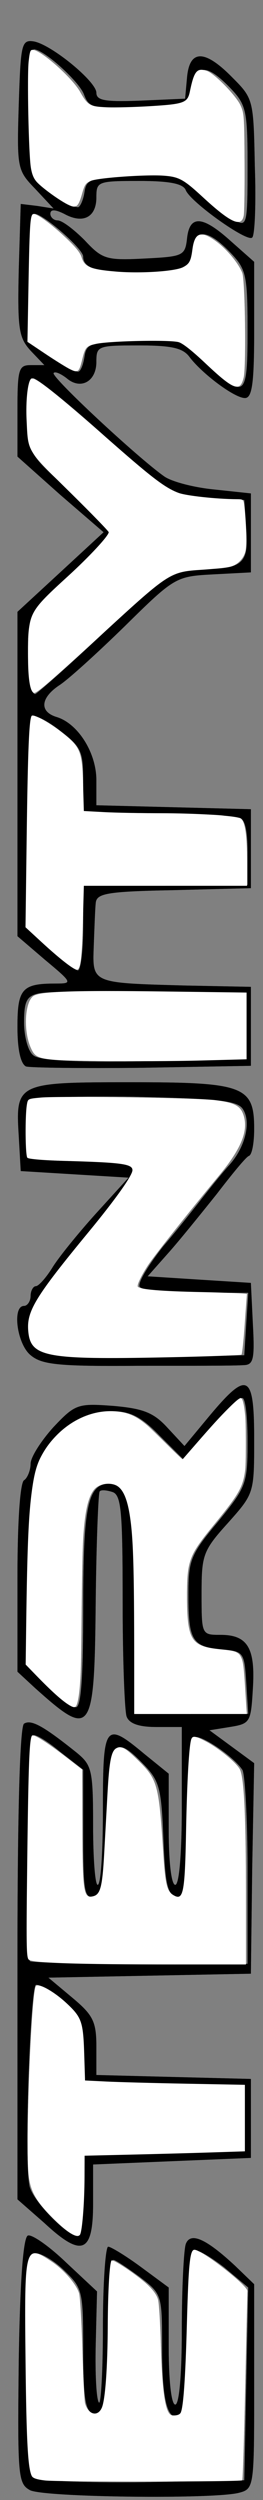 <?xml version="1.0" encoding="UTF-8" standalone="no"?>
<svg
   xmlns:dc="http://purl.org/dc/elements/1.1/"
   xmlns:cc="http://creativecommons.org/ns#"
   xmlns:rdf="http://www.w3.org/1999/02/22-rdf-syntax-ns#"
   xmlns:svg="http://www.w3.org/2000/svg"
   xmlns="http://www.w3.org/2000/svg"
   xmlns:sodipodi="http://sodipodi.sourceforge.net/DTD/sodipodi-0.dtd"
   xmlns:inkscape="http://www.inkscape.org/namespaces/inkscape"
   version="1.0"
   width="50"
   height="475"
   viewBox="0 0 40 380"
   preserveAspectRatio="xMidYMid meet"
   id="svg3041"
   inkscape:version="0.48.4 r9939"
   sodipodi:docname="EternityII_Title.svg">
  <rect x="0" y="0" width="40" height="380" fill="#808080" stroke="none"/>
  <defs
     id="defs3057" />
  <sodipodi:namedview
     pagecolor="#ffffff"
     bordercolor="#666666"
     borderopacity="1"
     objecttolerance="10"
     gridtolerance="10"
     guidetolerance="10"
     inkscape:pageopacity="0"
     inkscape:pageshadow="2"
     inkscape:window-width="1883"
     inkscape:window-height="969"
     id="namedview3055"
     showgrid="false"
     inkscape:zoom="1.1023423"
     inkscape:cx="115.54148"
     inkscape:cy="25"
     inkscape:window-x="179"
     inkscape:window-y="198"
     inkscape:window-maximized="0"
     inkscape:current-layer="svg3041" />
  <g
     transform="matrix(0,-0.1,-0.1,0,41.655,381.501)"
     id="g3045"
     style="fill:#000000;stroke:none">
    <path
       d="M 30,371 C 19,350 16,91 26,53 32,30 35,30 188,30 l 155,0 28,29 c 41,44 52,68 33,75 -9,3 -67,6 -130,6 -69,0 -114,4 -114,10 0,6 36,10 89,10 l 89,0 31,42 c 17,23 31,46 31,50 0,4 -55,8 -122,8 -67,0 -118,3 -115,6 4,4 43,6 88,5 l 81,-2 44,47 c 25,26 43,52 41,58 -2,7 -65,12 -190,14 -176,2 -187,1 -197,-17 z m 360,-9 c 0,-9 -12,-29 -27,-44 -26,-27 -31,-28 -119,-28 -70,0 -93,-3 -97,-14 -8,-21 14,-26 129,-26 57,0 104,-3 104,-6 0,-3 -12,-21 -26,-40 -26,-34 -27,-34 -108,-34 -83,0 -114,-9 -102,-29 5,-7 50,-11 126,-11 65,0 121,-4 124,-8 3,-5 -9,-25 -25,-46 L 338,39 192,42 45,45 42,199 c -1,86 2,158 7,165 6,7 65,11 175,12 143,1 166,-1 166,-14 z"
       id="path3047"
       inkscape:connector-curvature="0" />
    <path
       d="m 436,349 c -53,-57 -46,-74 29,-74 l 60,0 5,-120 5,-120 60,0 60,0 3,118 3,117 43,0 c 38,0 48,5 74,36 l 31,37 3,-154 3,-154 160,-2 160,-3 25,34 25,34 5,-31 c 5,-31 7,-32 58,-35 62,-4 82,8 82,49 0,29 0,29 63,29 58,0 65,-2 107,-40 45,-40 45,-40 128,-40 99,0 104,10 36,67 l -47,39 28,26 c 23,21 29,37 33,82 4,54 3,58 -32,91 -21,19 -46,35 -56,35 -10,0 -22,5 -25,10 -4,6 -64,10 -149,10 l -142,0 -25,-27 c -77,-86 -72,-90 133,-92 89,-1 164,-4 166,-6 3,-2 2,-11 -1,-20 -5,-13 -31,-15 -166,-15 -88,0 -166,-3 -175,-6 -11,-4 -16,-19 -16,-45 l 0,-39 -120,0 c -73,0 -120,4 -120,10 0,6 35,10 84,10 l 85,0 30,37 c 50,60 46,63 -84,63 -63,0 -115,3 -115,8 0,4 41,7 91,7 84,0 91,2 110,25 40,50 51,69 44,80 -4,6 -126,10 -364,10 l -359,0 -36,-41 z m 362,13 c 1,-5 -9,-24 -23,-41 -23,-27 -33,-31 -76,-31 l -48,0 -3,-122 -3,-123 -50,0 -50,0 -3,123 -3,122 -58,0 c -32,0 -60,3 -64,6 -9,10 53,73 77,76 44,8 301,-2 304,-10 z m 379,4 c 3,-2 -8,-21 -24,-40 l -28,-36 -98,0 c -88,0 -98,-2 -95,-17 3,-16 18,-18 116,-21 123,-3 132,-9 84,-55 -24,-23 -36,-26 -112,-29 -71,-3 -85,-6 -88,-21 -3,-15 8,-17 117,-17 66,0 122,-4 125,-9 6,-8 -28,-59 -49,-73 -5,-4 -74,-8 -152,-8 l -143,0 0,163 c 0,90 2,166 4,168 6,6 337,1 343,-5 z m 415,-10 c 46,-20 78,-64 78,-110 0,-27 -8,-44 -37,-72 l -37,-37 47,-41 c 26,-23 47,-44 47,-48 0,-5 -30,-8 -66,-8 -65,0 -69,2 -122,45 -50,42 -59,45 -111,45 -69,0 -79,-6 -83,-50 -3,-34 -4,-35 -50,-38 l -48,-3 0,85 0,86 149,0 c 161,0 201,8 201,39 0,34 -32,41 -189,41 -103,0 -151,3 -151,11 0,6 15,25 33,43 l 32,31 136,-2 c 93,-2 146,-7 171,-17 z"
       id="path3049"
       inkscape:connector-curvature="0" />
    <path
       d="m 1756,371 c -15,-17 -18,-40 -17,-163 0,-79 0,-151 1,-161 0,-16 8,-18 63,-15 l 62,3 5,79 5,78 35,-31 c 19,-17 60,-50 90,-74 30,-23 57,-45 58,-49 2,-5 21,-8 41,-8 65,0 71,15 71,187 0,174 -1,176 -82,171 l -53,-3 -5,-82 -5,-82 -55,50 c -30,27 -67,57 -82,66 -16,10 -28,21 -28,25 0,4 -7,8 -15,8 -8,0 -15,5 -15,10 0,18 -56,11 -74,-9 z m 387,0 c 4,-1 6,-71 5,-157 -3,-131 -6,-159 -19,-167 -20,-13 -58,-3 -84,20 -11,10 -32,27 -46,38 -14,11 -50,39 -78,63 -29,23 -57,40 -62,36 -5,-3 -9,-41 -9,-85 l 0,-80 -47,3 -48,3 -3,149 c -3,161 1,176 48,176 29,0 42,-9 154,-102 38,-32 75,-58 83,-58 10,0 13,19 13,78 0,43 2,81 5,84 4,4 55,3 88,-1 z"
       id="path3051"
       inkscape:connector-curvature="0" />
    <path
       d="m 2194,377 c -2,-7 -3,-87 -2,-177 l 3,-165 60,0 60,0 2,100 c 4,143 3,141 60,139 26,-1 56,-2 65,-3 15,-1 18,-16 20,-118 l 3,-118 60,0 60,0 3,118 3,117 38,0 c 42,0 86,28 96,60 8,27 29,25 48,-3 8,-13 49,-58 90,-100 75,-76 76,-78 79,-135 l 3,-57 60,0 60,0 6,56 c 3,31 12,65 20,76 29,41 152,173 157,168 3,-2 -1,-11 -8,-20 -18,-21 -5,-45 25,-45 24,0 25,-2 25,-64 0,-51 -4,-68 -18,-78 -25,-19 -62,-68 -62,-84 0,-11 23,-14 103,-14 l 104,0 31,35 c 39,43 41,63 5,67 -27,3 -28,6 -31,65 -3,58 -1,64 28,91 16,16 30,34 30,41 0,6 5,11 10,11 7,0 7,-7 0,-21 -16,-29 -5,-49 25,-49 24,0 25,-2 25,-65 0,-46 -4,-67 -14,-71 -18,-7 -80,-94 -72,-101 3,-4 52,-6 108,-4 101,2 103,2 135,34 43,42 43,65 1,69 l -33,3 -3,68 c -2,53 0,67 12,67 17,0 73,68 78,95 3,19 -4,20 -96,23 -97,3 -100,2 -128,-25 l -30,-28 4,25 3,25 -100,3 c -90,2 -103,0 -123,-18 l -22,-21 0,21 c 0,18 -6,20 -69,20 l -70,0 -58,-65 -57,-66 -61,66 -60,65 -247,0 -246,0 -36,-42 c -35,-42 -36,-42 -36,-16 0,51 -8,58 -66,58 -35,0 -56,-5 -60,-13 z m 111,-19 c 3,-13 4,-88 3,-168 l -3,-145 -50,0 -50,0 -3,154 c -2,104 1,158 9,167 6,8 29,14 50,14 32,0 40,-4 44,-22 z m 421,10 c 3,-4 -6,-23 -21,-42 -25,-33 -32,-36 -76,-36 l -49,0 -1,-102 c -1,-57 -2,-107 -4,-113 -1,-5 -3,-16 -3,-22 -1,-9 -19,-13 -52,-13 l -50,0 0,125 0,125 -65,0 c -36,0 -65,4 -65,8 0,4 15,24 33,43 l 32,34 157,0 c 87,-1 160,-4 164,-7 z m 214,-57 c 30,-34 59,-61 65,-61 5,0 34,28 65,62 56,62 57,62 113,63 35,1 57,-3 57,-9 0,-6 -40,-56 -90,-111 -87,-98 -89,-101 -92,-155 l -3,-55 -44,-3 c -52,-4 -61,5 -61,68 0,43 -5,50 -95,147 -52,55 -95,104 -95,106 0,8 39,12 85,11 35,-2 46,-9 95,-63 z m 550,53 c 0,-13 -53,-74 -65,-74 -18,0 -25,-23 -25,-85 0,-69 7,-85 36,-85 32,0 30,-20 -4,-53 -26,-25 -34,-27 -120,-27 -104,0 -106,4 -42,67 30,29 31,33 28,104 -3,68 -5,74 -25,77 -13,2 -23,6 -23,10 0,3 10,21 23,39 l 22,33 98,0 c 53,0 97,-3 97,-6 z m 250,1 c 0,-15 -48,-68 -68,-76 -21,-8 -23,-13 -20,-86 3,-77 3,-78 31,-81 35,-4 34,-21 -1,-55 -26,-25 -34,-27 -120,-27 -88,0 -92,1 -82,19 5,11 24,33 40,50 30,29 31,34 28,103 -3,67 -5,73 -25,76 -13,2 -23,7 -23,10 0,10 31,55 44,64 12,9 196,11 196,3 z"
       id="path3053"
       inkscape:connector-curvature="0" />
  </g>
  <path
     style="fill:#ffffff"
     d="m 37.289,362.811 c -0.168,7.727 -0.371,14.116 -0.452,14.197 -0.236,0.236 -28.113,0.256 -30.021,0.021 -1.244,-0.153 -1.802,-0.341 -1.976,-0.666 -0.594,-1.11 -0.824,-5.29 -0.954,-17.338 -0.192,-17.757 -0.129,-17.999 3.995,-15.245 1.828,1.221 3.735,3.432 4.142,4.802 0.155,0.522 0.381,4.355 0.503,8.518 0.121,4.163 0.303,7.858 0.404,8.211 0.499,1.743 1.955,2.102 2.569,0.633 0.513,-1.228 0.861,-6.09 0.89,-12.436 0.024,-5.291 0.277,-9.612 0.581,-9.916 0.246,-0.246 4.06,2.339 5.526,3.745 0.853,0.818 1.37,1.566 1.54,2.226 0.141,0.547 0.328,3.535 0.417,6.639 0.22,7.726 0.716,10.836 1.745,10.935 0.595,0.058 1.084,-0.082 1.257,-0.36 0.426,-0.687 0.741,-5.106 0.972,-13.654 0.245,-9.053 0.461,-11.161 1.144,-11.161 1.133,0 8.105,5.441 8.055,6.286 -0.017,0.282 -0.167,6.836 -0.335,14.563 z"
     id="path3089"
     inkscape:connector-curvature="0" />
  <path
     style="fill:#ffffff"
     d="m 32.176,327.169 c -2.787,0.09 -8.272,0.24 -12.188,0.332 l -7.12,0.168 -0.011,3.233 c -0.014,4.094 -0.371,8.464 -0.719,8.813 -0.472,0.472 -1.798,-0.313 -3.751,-2.223 -2.85,-2.786 -3.729,-4.283 -4.034,-6.871 -0.499,-4.244 0.391,-27.581 1.095,-28.721 0.339,-0.549 2.745,0.783 4.675,2.589 2.304,2.155 2.531,2.81 2.686,7.737 l 0.126,4.007 3.239,0.16 c 1.781,0.088 7.251,0.236 12.155,0.329 l 8.916,0.17 0,5.056 0,5.056 -5.068,0.164 z"
     id="path3091"
     inkscape:connector-curvature="0" />
  <path
     style="fill:#ffffff"
     d="m 26.688,298.598 c -15.046,-8e-4 -21.806,-0.225 -22.321,-0.74 -0.359,-0.359 -0.382,-1.986 -0.219,-15.418 0.175,-14.382 0.326,-18.225 0.732,-18.632 0.249,-0.249 2.275,1.035 5.204,3.296 l 2.407,1.858 0.026,8.211 c 0.033,10.474 0.177,11.429 1.661,11.056 1.092,-0.274 1.391,-1.438 1.67,-6.501 0.138,-2.506 0.365,-6.634 0.504,-9.174 0.266,-4.869 0.572,-6.414 1.35,-6.83 0.75,-0.402 1.37,-0.054 3.301,1.85 2.956,2.915 3.156,3.652 3.824,14.09 0.294,4.59 0.555,5.747 1.424,6.317 1.635,1.071 1.867,-0.034 2.05,-9.767 0.141,-7.488 0.457,-12.983 0.796,-13.866 0.212,-0.553 0.623,-0.487 2.226,0.356 2.002,1.053 4.7,3.283 5.17,4.274 0.624,1.314 0.9,7.096 0.905,18.908 l 0.004,10.712 -10.712,-6.3e-4 z"
     id="path3093"
     inkscape:connector-curvature="0" />
  <path
     style="fill:#ffffff"
     d="m 37.213,201.29 c -0.168,2.435 -0.389,4.51 -0.49,4.611 -0.101,0.101 -5.23,0.287 -11.396,0.413 -18.499,0.378 -20.703,-0.045 -21.034,-4.032 -0.248,-2.996 1.095,-5.192 9.204,-15.041 4.083,-4.96 6.648,-8.576 6.648,-9.373 0,-0.908 -1.525,-1.142 -8.927,-1.371 -4.714,-0.145 -6.839,-0.302 -7.056,-0.521 -0.321,-0.324 -0.366,-6.481 -0.059,-8.151 0.148,-0.807 0.163,-0.814 2.088,-0.994 2.751,-0.258 23.91,0.052 26.524,0.389 2.944,0.379 3.852,0.858 4.316,2.278 0.777,2.379 -0.332,5.105 -3.761,9.244 -4.708,5.683 -9.881,12.215 -10.803,13.641 -1.031,1.595 -1.695,3.011 -1.502,3.204 0.418,0.419 3.531,0.68 9.635,0.809 3.846,0.082 6.975,0.22 6.955,0.307 -0.02,0.087 -0.175,2.151 -0.343,4.586 l 0,0 z"
     id="path3095"
     inkscape:connector-curvature="0" />
  <path
     style="fill:#ffffff"
     d="m 30.511,161.199 c -3.846,0.103 -10.687,0.137 -15.203,0.077 -9.495,-0.128 -9.819,-0.19 -10.639,-2.057 -1.133,-2.576 -0.887,-6.966 0.438,-7.834 1.054,-0.69 6.04,-0.863 19.759,-0.682 l 12.637,0.166 0,5.072 0,5.072 -6.992,0.187 z"
     id="path3097"
     inkscape:connector-curvature="0" />
  <path
     style="fill:#ffffff"
     d="m 25.163,134.642 -12.41,0 -0.148,5.452 c -0.149,5.486 -0.341,7.132 -0.851,7.302 -0.388,0.129 -2.588,-1.572 -5.445,-4.209 l -2.43,-2.243 0.181,-13.864 c 0.171,-13.101 0.372,-17.884 0.769,-18.281 0.298,-0.298 2.776,1.079 4.705,2.617 2.699,2.15 2.956,2.799 3.101,7.838 l 0.116,4.022 3.087,0.166 c 1.698,0.091 5.476,0.166 8.397,0.166 5.649,0 11.572,0.373 12.326,0.777 0.696,0.372 1.013,2.425 1.013,6.548 l 0,3.708 -12.41,0 z"
     id="path3099"
     inkscape:connector-curvature="0" />
  <path
     style="fill:#ffffff"
     d="m 37.33,83.791 c -0.281,1.131 -1.183,2.051 -2.305,2.348 -0.503,0.133 -2.425,0.341 -4.271,0.462 -4.885,0.319 -4.969,0.373 -15.055,9.631 -8.077,7.415 -10.163,9.213 -10.542,9.089 -0.646,-0.212 -0.958,-2.589 -0.882,-6.729 0.1,-5.465 0.203,-5.652 6.09,-11.035 3.261,-2.982 6.168,-6.12 6.169,-6.661 4e-4,-0.145 -2.636,-2.862 -5.859,-6.038 -6.69,-6.59 -6.393,-6.099 -6.629,-10.978 -0.143,-2.943 0.16,-5.79 0.669,-6.3 0.46,-0.46 3.309,1.787 12.588,9.929 5.937,5.209 7.854,6.652 9.836,7.405 1.16,0.441 5.745,0.941 8.815,0.963 1.071,0.007 1.075,0.012 1.211,1.098 0.278,2.23 0.369,5.993 0.165,6.816 z"
     id="path3101"
     inkscape:connector-curvature="0" />
  <path
     style="fill:#ffffff"
     d="m 37.063,57.345 c -0.54,2.31 -1.488,1.967 -5.796,-2.098 -2.036,-1.922 -3.41,-3.014 -4.061,-3.228 -1.206,-0.398 -10.55,-0.207 -12.63,0.258 -1.471,0.329 -1.626,0.509 -2.096,2.436 -0.461,1.886 -0.638,2.014 -1.903,1.369 -0.586,-0.299 -2.266,-1.349 -3.734,-2.334 l -2.669,-1.79 0.166,-9.013 c 0.171,-9.26 0.26,-10.424 0.795,-10.424 0.58,0 2.756,1.617 4.872,3.62 1.532,1.451 2.19,2.271 2.411,3.008 0.426,1.422 1.38,1.808 5.268,2.133 3.711,0.31 8.922,-0.033 10.149,-0.667 0.969,-0.501 1.197,-0.933 1.43,-2.705 0.342,-2.6 1.301,-2.918 3.63,-1.201 1.631,1.203 3.413,3.363 3.953,4.793 0.423,1.12 0.599,14.191 0.213,15.843 l 0,0 z"
     id="path3103"
     inkscape:connector-curvature="0" />
  <path
     style="fill:#ffffff"
     d="m 37.063,32.779 c -0.349,1.842 -1.975,1.102 -6.254,-2.849 -2.908,-2.685 -3.598,-3.06 -5.941,-3.228 -2.677,-0.193 -9.917,0.32 -11.019,0.781 -0.809,0.338 -0.973,0.566 -1.346,1.879 -0.601,2.114 -0.883,2.353 -2.097,1.775 -1.259,-0.598 -3.853,-2.463 -4.758,-3.419 -0.507,-0.535 -0.782,-1.183 -0.955,-2.246 -0.338,-2.079 -0.582,-13.987 -0.331,-16.169 0.184,-1.596 0.264,-1.787 0.718,-1.713 1.39,0.227 5.925,4.293 7.092,6.359 1.166,2.065 1.459,2.237 4.014,2.357 1.229,0.058 4.253,-0.02 6.721,-0.173 5.108,-0.317 5.619,-0.509 5.975,-2.237 0.644,-3.124 1.075,-3.639 2.606,-3.106 1.142,0.398 4.411,3.75 5.079,5.209 0.55,1.201 0.578,1.588 0.622,8.57 0.025,4.022 -0.031,7.717 -0.124,8.211 l 0,0 z"
     id="path3105"
     inkscape:connector-curvature="0" />
  <path
     style="fill:#ffffff"
     d="m 28.98,260.529 -8.567,0 -0.002,-7.874 c -0.004,-14.69 -0.145,-19.172 -0.711,-22.563 -0.431,-2.584 -1.137,-3.99 -2.201,-4.386 -1.093,-0.407 -2.545,-0.081 -3.185,0.715 -0.913,1.135 -1.4,3.276 -1.661,7.295 -0.106,1.634 -0.193,5.926 -0.26,12.925 -0.061,6.276 -0.098,7.691 -0.255,9.622 -0.14,1.725 -0.38,2.907 -0.638,3.14 -0.175,0.158 -0.437,0.098 -0.969,-0.224 -1.072,-0.648 -2.662,-2.076 -5.028,-4.516 l -1.599,-1.65 0.078,-5.912 c 0.168,-12.687 0.381,-17.324 0.979,-21.275 0.294,-1.942 0.649,-3.197 1.217,-4.304 0.642,-1.25 1.366,-2.257 2.364,-3.289 2.527,-2.611 5.876,-3.98 9.059,-3.703 1.932,0.168 3.158,0.721 4.895,2.21 0.247,0.212 1.524,1.454 2.837,2.76 1.446,1.438 2.41,2.351 2.444,2.313 0.03,-0.034 0.946,-1.087 2.035,-2.339 2.477,-2.848 3.621,-4.102 4.974,-5.452 1.161,-1.158 1.73,-1.608 1.898,-1.503 0.242,0.152 0.452,1.08 0.611,2.689 0.116,1.172 0.114,7.254 -0.002,8.179 -0.333,2.651 -0.933,3.709 -4.738,8.36 -2.384,2.914 -3.123,4.037 -3.597,5.463 -0.393,1.184 -0.527,2.535 -0.528,5.324 -0.001,5.323 0.474,6.891 2.308,7.619 0.681,0.27 1.34,0.392 3.207,0.591 1.182,0.126 1.742,0.245 2.076,0.441 0.336,0.197 0.442,0.316 0.637,0.714 0.336,0.686 0.423,1.409 0.684,5.677 0.07,1.147 0.145,2.28 0.165,2.518 l 0.038,0.433 -8.567,0 z"
     id="path3126"
     inkscape:connector-curvature="0" />
  <g
     style="fill:#000000;stroke:none"
     id="g3250"
     transform="matrix(0,-0.1,-0.1,0,41.655,381.501)">
    <path
       inkscape:connector-curvature="0"
       id="path3252"
       d="M 30,371 C 19,350 16,91 26,53 32,30 35,30 188,30 l 155,0 28,29 c 41,44 52,68 33,75 -9,3 -67,6 -130,6 -69,0 -114,4 -114,10 0,6 36,10 89,10 l 89,0 31,42 c 17,23 31,46 31,50 0,4 -55,8 -122,8 -67,0 -118,3 -115,6 4,4 43,6 88,5 l 81,-2 44,47 c 25,26 43,52 41,58 -2,7 -65,12 -190,14 -176,2 -187,1 -197,-17 z m 360,-9 c 0,-9 -12,-29 -27,-44 -26,-27 -31,-28 -119,-28 -70,0 -93,-3 -97,-14 -8,-21 14,-26 129,-26 57,0 104,-3 104,-6 0,-3 -12,-21 -26,-40 -26,-34 -27,-34 -108,-34 -83,0 -114,-9 -102,-29 5,-7 50,-11 126,-11 65,0 121,-4 124,-8 3,-5 -9,-25 -25,-46 L 338,39 192,42 45,45 42,199 c -1,86 2,158 7,165 6,7 65,11 175,12 143,1 166,-1 166,-14 z" />
    <path
       inkscape:connector-curvature="0"
       id="path3254"
       d="m 436,349 c -53,-57 -46,-74 29,-74 l 60,0 5,-120 5,-120 60,0 60,0 3,118 3,117 43,0 c 38,0 48,5 74,36 l 31,37 3,-154 3,-154 160,-2 160,-3 25,34 25,34 5,-31 c 5,-31 7,-32 58,-35 62,-4 82,8 82,49 0,29 0,29 63,29 58,0 65,-2 107,-40 45,-40 45,-40 128,-40 99,0 104,10 36,67 l -47,39 28,26 c 23,21 29,37 33,82 4,54 3,58 -32,91 -21,19 -46,35 -56,35 -10,0 -22,5 -25,10 -4,6 -64,10 -149,10 l -142,0 -25,-27 c -77,-86 -72,-90 133,-92 89,-1 164,-4 166,-6 3,-2 2,-11 -1,-20 -5,-13 -31,-15 -166,-15 -88,0 -166,-3 -175,-6 -11,-4 -16,-19 -16,-45 l 0,-39 -120,0 c -73,0 -120,4 -120,10 0,6 35,10 84,10 l 85,0 30,37 c 50,60 46,63 -84,63 -63,0 -115,3 -115,8 0,4 41,7 91,7 84,0 91,2 110,25 40,50 51,69 44,80 -4,6 -126,10 -364,10 l -359,0 -36,-41 z m 362,13 c 1,-5 -9,-24 -23,-41 -23,-27 -33,-31 -76,-31 l -48,0 -3,-122 -3,-123 -50,0 -50,0 -3,123 -3,122 -58,0 c -32,0 -60,3 -64,6 -9,10 53,73 77,76 44,8 301,-2 304,-10 z m 379,4 c 3,-2 -8,-21 -24,-40 l -28,-36 -98,0 c -88,0 -98,-2 -95,-17 3,-16 18,-18 116,-21 123,-3 132,-9 84,-55 -24,-23 -36,-26 -112,-29 -71,-3 -85,-6 -88,-21 -3,-15 8,-17 117,-17 66,0 122,-4 125,-9 6,-8 -28,-59 -49,-73 -5,-4 -74,-8 -152,-8 l -143,0 0,163 c 0,90 2,166 4,168 6,6 337,1 343,-5 z m 415,-10 c 46,-20 78,-64 78,-110 0,-27 -8,-44 -37,-72 l -37,-37 47,-41 c 26,-23 47,-44 47,-48 0,-5 -30,-8 -66,-8 -65,0 -69,2 -122,45 -50,42 -59,45 -111,45 -69,0 -79,-6 -83,-50 -3,-34 -4,-35 -50,-38 l -48,-3 0,85 0,86 149,0 c 161,0 201,8 201,39 0,34 -32,41 -189,41 -103,0 -151,3 -151,11 0,6 15,25 33,43 l 32,31 136,-2 c 93,-2 146,-7 171,-17 z" />
    <path
       inkscape:connector-curvature="0"
       id="path3256"
       d="m 1756,371 c -15,-17 -18,-40 -17,-163 0,-79 0,-151 1,-161 0,-16 8,-18 63,-15 l 62,3 5,79 5,78 35,-31 c 19,-17 60,-50 90,-74 30,-23 57,-45 58,-49 2,-5 21,-8 41,-8 65,0 71,15 71,187 0,174 -1,176 -82,171 l -53,-3 -5,-82 -5,-82 -55,50 c -30,27 -67,57 -82,66 -16,10 -28,21 -28,25 0,4 -7,8 -15,8 -8,0 -15,5 -15,10 0,18 -56,11 -74,-9 z m 387,0 c 4,-1 6,-71 5,-157 -3,-131 -6,-159 -19,-167 -20,-13 -58,-3 -84,20 -11,10 -32,27 -46,38 -14,11 -50,39 -78,63 -29,23 -57,40 -62,36 -5,-3 -9,-41 -9,-85 l 0,-80 -47,3 -48,3 -3,149 c -3,161 1,176 48,176 29,0 42,-9 154,-102 38,-32 75,-58 83,-58 10,0 13,19 13,78 0,43 2,81 5,84 4,4 55,3 88,-1 z" />
    <path
       inkscape:connector-curvature="0"
       id="path3258"
       d="m 2194,377 c -2,-7 -3,-87 -2,-177 l 3,-165 60,0 60,0 2,100 c 4,143 3,141 60,139 26,-1 56,-2 65,-3 15,-1 18,-16 20,-118 l 3,-118 60,0 60,0 3,118 3,117 38,0 c 42,0 86,28 96,60 8,27 29,25 48,-3 8,-13 49,-58 90,-100 75,-76 76,-78 79,-135 l 3,-57 60,0 60,0 6,56 c 3,31 12,65 20,76 29,41 152,173 157,168 3,-2 -1,-11 -8,-20 -18,-21 -5,-45 25,-45 24,0 25,-2 25,-64 0,-51 -4,-68 -18,-78 -25,-19 -62,-68 -62,-84 0,-11 23,-14 103,-14 l 104,0 31,35 c 39,43 41,63 5,67 -27,3 -28,6 -31,65 -3,58 -1,64 28,91 16,16 30,34 30,41 0,6 5,11 10,11 7,0 7,-7 0,-21 -16,-29 -5,-49 25,-49 24,0 25,-2 25,-65 0,-46 -4,-67 -14,-71 -18,-7 -80,-94 -72,-101 3,-4 52,-6 108,-4 101,2 103,2 135,34 43,42 43,65 1,69 l -33,3 -3,68 c -2,53 0,67 12,67 17,0 73,68 78,95 3,19 -4,20 -96,23 -97,3 -100,2 -128,-25 l -30,-28 4,25 3,25 -100,3 c -90,2 -103,0 -123,-18 l -22,-21 0,21 c 0,18 -6,20 -69,20 l -70,0 -58,-65 -57,-66 -61,66 -60,65 -247,0 -246,0 -36,-42 c -35,-42 -36,-42 -36,-16 0,51 -8,58 -66,58 -35,0 -56,-5 -60,-13 z m 111,-19 c 3,-13 4,-88 3,-168 l -3,-145 -50,0 -50,0 -3,154 c -2,104 1,158 9,167 6,8 29,14 50,14 32,0 40,-4 44,-22 z m 421,10 c 3,-4 -6,-23 -21,-42 -25,-33 -32,-36 -76,-36 l -49,0 -1,-102 c -1,-57 -2,-107 -4,-113 -1,-5 -3,-16 -3,-22 -1,-9 -19,-13 -52,-13 l -50,0 0,125 0,125 -65,0 c -36,0 -65,4 -65,8 0,4 15,24 33,43 l 32,34 157,0 c 87,-1 160,-4 164,-7 z m 214,-57 c 30,-34 59,-61 65,-61 5,0 34,28 65,62 56,62 57,62 113,63 35,1 57,-3 57,-9 0,-6 -40,-56 -90,-111 -87,-98 -89,-101 -92,-155 l -3,-55 -44,-3 c -52,-4 -61,5 -61,68 0,43 -5,50 -95,147 -52,55 -95,104 -95,106 0,8 39,12 85,11 35,-2 46,-9 95,-63 z m 550,53 c 0,-13 -53,-74 -65,-74 -18,0 -25,-23 -25,-85 0,-69 7,-85 36,-85 32,0 30,-20 -4,-53 -26,-25 -34,-27 -120,-27 -104,0 -106,4 -42,67 30,29 31,33 28,104 -3,68 -5,74 -25,77 -13,2 -23,6 -23,10 0,3 10,21 23,39 l 22,33 98,0 c 53,0 97,-3 97,-6 z m 250,1 c 0,-15 -48,-68 -68,-76 -21,-8 -23,-13 -20,-86 3,-77 3,-78 31,-81 35,-4 34,-21 -1,-55 -26,-25 -34,-27 -120,-27 -88,0 -92,1 -82,19 5,11 24,33 40,50 30,29 31,34 28,103 -3,67 -5,73 -25,76 -13,2 -23,7 -23,10 0,10 31,55 44,64 12,9 196,11 196,3 z" />
  </g>
  <path
     inkscape:connector-curvature="0"
     id="path3260"
     d="m 37.289,362.811 c -0.168,7.727 -0.371,14.116 -0.452,14.197 -0.236,0.236 -28.113,0.256 -30.021,0.021 -1.244,-0.153 -1.802,-0.341 -1.976,-0.666 -0.594,-1.11 -0.824,-5.29 -0.954,-17.338 -0.192,-17.757 -0.129,-17.999 3.995,-15.245 1.828,1.221 3.735,3.432 4.142,4.802 0.155,0.522 0.381,4.355 0.503,8.518 0.121,4.163 0.303,7.858 0.404,8.211 0.499,1.743 1.955,2.102 2.569,0.633 0.513,-1.228 0.861,-6.09 0.89,-12.436 0.024,-5.291 0.277,-9.612 0.581,-9.916 0.246,-0.246 4.06,2.339 5.526,3.745 0.853,0.818 1.37,1.566 1.54,2.226 0.141,0.547 0.328,3.535 0.417,6.639 0.22,7.726 0.716,10.836 1.745,10.935 0.595,0.058 1.084,-0.082 1.257,-0.36 0.426,-0.687 0.741,-5.106 0.972,-13.654 0.245,-9.053 0.461,-11.161 1.144,-11.161 1.133,0 8.105,5.441 8.055,6.286 -0.017,0.282 -0.167,6.836 -0.335,14.563 z"
     style="fill:#ffffff" />
  <path
     inkscape:connector-curvature="0"
     id="path3262"
     d="m 32.176,327.169 c -2.787,0.09 -8.272,0.24 -12.188,0.332 l -7.12,0.168 -0.011,3.233 c -0.014,4.094 -0.371,8.464 -0.719,8.813 -0.472,0.472 -1.798,-0.313 -3.751,-2.223 -2.85,-2.786 -3.729,-4.283 -4.034,-6.871 -0.499,-4.244 0.391,-27.581 1.095,-28.721 0.339,-0.549 2.745,0.783 4.675,2.589 2.304,2.155 2.531,2.81 2.686,7.737 l 0.126,4.007 3.239,0.16 c 1.781,0.088 7.251,0.236 12.155,0.329 l 8.916,0.17 0,5.056 0,5.056 -5.068,0.164 z"
     style="fill:#ffffff" />
  <path
     inkscape:connector-curvature="0"
     id="path3264"
     d="m 26.688,298.598 c -15.046,-8e-4 -21.806,-0.225 -22.321,-0.74 -0.359,-0.359 -0.382,-1.986 -0.219,-15.418 0.175,-14.382 0.326,-18.225 0.732,-18.632 0.249,-0.249 2.275,1.035 5.204,3.296 l 2.407,1.858 0.026,8.211 c 0.033,10.474 0.177,11.429 1.661,11.056 1.092,-0.274 1.391,-1.438 1.67,-6.501 0.138,-2.506 0.365,-6.634 0.504,-9.174 0.266,-4.869 0.572,-6.414 1.35,-6.83 0.75,-0.402 1.37,-0.054 3.301,1.85 2.956,2.915 3.156,3.652 3.824,14.09 0.294,4.59 0.555,5.747 1.424,6.317 1.635,1.071 1.867,-0.034 2.05,-9.767 0.141,-7.488 0.457,-12.983 0.796,-13.866 0.212,-0.553 0.623,-0.487 2.226,0.356 2.002,1.053 4.7,3.283 5.17,4.274 0.624,1.314 0.9,7.096 0.905,18.908 l 0.004,10.712 -10.712,-6.3e-4 z"
     style="fill:#ffffff" />
  <path
     inkscape:connector-curvature="0"
     id="path3266"
     d="m 37.213,201.29 c -0.168,2.435 -0.389,4.51 -0.49,4.611 -0.101,0.101 -5.23,0.287 -11.396,0.413 -18.499,0.378 -20.703,-0.045 -21.034,-4.032 -0.248,-2.996 1.095,-5.192 9.204,-15.041 4.083,-4.96 6.648,-8.576 6.648,-9.373 0,-0.908 -1.525,-1.142 -8.927,-1.371 -4.714,-0.145 -6.839,-0.302 -7.056,-0.521 -0.321,-0.324 -0.366,-6.481 -0.059,-8.151 0.148,-0.807 0.163,-0.814 2.088,-0.994 2.751,-0.258 23.91,0.052 26.524,0.389 2.944,0.379 3.852,0.858 4.316,2.278 0.777,2.379 -0.332,5.105 -3.761,9.244 -4.708,5.683 -9.881,12.215 -10.803,13.641 -1.031,1.595 -1.695,3.011 -1.502,3.204 0.418,0.419 3.531,0.68 9.635,0.809 3.846,0.082 6.975,0.22 6.955,0.307 -0.02,0.087 -0.175,2.151 -0.343,4.586 l 0,0 z"
     style="fill:#ffffff" />
  <path
     inkscape:connector-curvature="0"
     id="path3268"
     d="m 30.511,161.199 c -3.846,0.103 -10.687,0.137 -15.203,0.077 -9.495,-0.128 -9.819,-0.19 -10.639,-2.057 -1.133,-2.576 -0.887,-6.966 0.438,-7.834 1.054,-0.69 6.04,-0.863 19.759,-0.682 l 12.637,0.166 0,5.072 0,5.072 -6.992,0.187 z"
     style="fill:#ffffff" />
  <path
     inkscape:connector-curvature="0"
     id="path3270"
     d="m 25.163,134.642 -12.41,0 -0.148,5.452 c -0.149,5.486 -0.341,7.132 -0.851,7.302 -0.388,0.129 -2.588,-1.572 -5.445,-4.209 l -2.43,-2.243 0.181,-13.864 c 0.171,-13.101 0.372,-17.884 0.769,-18.281 0.298,-0.298 2.776,1.079 4.705,2.617 2.699,2.15 2.956,2.799 3.101,7.838 l 0.116,4.022 3.087,0.166 c 1.698,0.091 5.476,0.166 8.397,0.166 5.649,0 11.572,0.373 12.326,0.777 0.696,0.372 1.013,2.425 1.013,6.548 l 0,3.708 -12.41,0 z"
     style="fill:#ffffff" />
  <path
     inkscape:connector-curvature="0"
     id="path3272"
     d="m 37.33,83.791 c -0.281,1.131 -1.183,2.051 -2.305,2.348 -0.503,0.133 -2.425,0.341 -4.271,0.462 -4.885,0.319 -4.969,0.373 -15.055,9.631 -8.077,7.415 -10.163,9.213 -10.542,9.089 -0.646,-0.212 -0.958,-2.589 -0.882,-6.729 0.1,-5.465 0.203,-5.652 6.09,-11.035 3.261,-2.982 6.168,-6.12 6.169,-6.661 4e-4,-0.145 -2.636,-2.862 -5.859,-6.038 -6.69,-6.59 -6.393,-6.099 -6.629,-10.978 -0.143,-2.943 0.16,-5.79 0.669,-6.3 0.46,-0.46 3.309,1.787 12.588,9.929 5.937,5.209 7.854,6.652 9.836,7.405 1.16,0.441 5.745,0.941 8.815,0.963 1.071,0.007 1.075,0.012 1.211,1.098 0.278,2.23 0.369,5.993 0.165,6.816 z"
     style="fill:#ffffff" />
  <path
     inkscape:connector-curvature="0"
     id="path3274"
     d="m 37.063,57.345 c -0.54,2.31 -1.488,1.967 -5.796,-2.098 -2.036,-1.922 -3.41,-3.014 -4.061,-3.228 -1.206,-0.398 -10.55,-0.207 -12.63,0.258 -1.471,0.329 -1.626,0.509 -2.096,2.436 -0.461,1.886 -0.638,2.014 -1.903,1.369 -0.586,-0.299 -2.266,-1.349 -3.734,-2.334 l -2.669,-1.79 0.166,-9.013 c 0.171,-9.26 0.26,-10.424 0.795,-10.424 0.58,0 2.756,1.617 4.872,3.62 1.532,1.451 2.19,2.271 2.411,3.008 0.426,1.422 1.38,1.808 5.268,2.133 3.711,0.31 8.922,-0.033 10.149,-0.667 0.969,-0.501 1.197,-0.933 1.43,-2.705 0.342,-2.6 1.301,-2.918 3.63,-1.201 1.631,1.203 3.413,3.363 3.953,4.793 0.423,1.12 0.599,14.191 0.213,15.843 l 0,0 z"
     style="fill:#ffffff" />
  <path
     inkscape:connector-curvature="0"
     id="path3276"
     d="m 37.063,32.779 c -0.349,1.842 -1.975,1.102 -6.254,-2.849 -2.908,-2.685 -3.598,-3.06 -5.941,-3.228 -2.677,-0.193 -9.917,0.32 -11.019,0.781 -0.809,0.338 -0.973,0.566 -1.346,1.879 -0.601,2.114 -0.883,2.353 -2.097,1.775 -1.259,-0.598 -3.853,-2.463 -4.758,-3.419 -0.507,-0.535 -0.782,-1.183 -0.955,-2.246 -0.338,-2.079 -0.582,-13.987 -0.331,-16.169 0.184,-1.596 0.264,-1.787 0.718,-1.713 1.39,0.227 5.925,4.293 7.092,6.359 1.166,2.065 1.459,2.237 4.014,2.357 1.229,0.058 4.253,-0.02 6.721,-0.173 5.108,-0.317 5.619,-0.509 5.975,-2.237 0.644,-3.124 1.075,-3.639 2.606,-3.106 1.142,0.398 4.411,3.75 5.079,5.209 0.55,1.201 0.578,1.588 0.622,8.57 0.025,4.022 -0.031,7.717 -0.124,8.211 l 0,0 z"
     style="fill:#ffffff" />
  <path
     inkscape:connector-curvature="0"
     id="path3278"
     d="m 28.98,260.529 -8.567,0 -0.002,-7.874 c -0.004,-14.69 -0.145,-19.172 -0.711,-22.563 -0.431,-2.584 -1.137,-3.99 -2.201,-4.386 -1.093,-0.407 -2.545,-0.081 -3.185,0.715 -0.913,1.135 -1.4,3.276 -1.661,7.295 -0.106,1.634 -0.193,5.926 -0.26,12.925 -0.061,6.276 -0.098,7.691 -0.255,9.622 -0.14,1.725 -0.38,2.907 -0.638,3.14 -0.175,0.158 -0.437,0.098 -0.969,-0.224 -1.072,-0.648 -2.662,-2.076 -5.028,-4.516 l -1.599,-1.65 0.078,-5.912 c 0.168,-12.687 0.381,-17.324 0.979,-21.275 0.294,-1.942 0.649,-3.197 1.217,-4.304 0.642,-1.25 1.366,-2.257 2.364,-3.289 2.527,-2.611 5.876,-3.98 9.059,-3.703 1.932,0.168 3.158,0.721 4.895,2.21 0.247,0.212 1.524,1.454 2.837,2.76 1.446,1.438 2.41,2.351 2.444,2.313 0.03,-0.034 0.946,-1.087 2.035,-2.339 2.477,-2.848 3.621,-4.102 4.974,-5.452 1.161,-1.158 1.73,-1.608 1.898,-1.503 0.242,0.152 0.452,1.08 0.611,2.689 0.116,1.172 0.114,7.254 -0.002,8.179 -0.333,2.651 -0.933,3.709 -4.738,8.36 -2.384,2.914 -3.123,4.037 -3.597,5.463 -0.393,1.184 -0.527,2.535 -0.528,5.324 -0.001,5.323 0.474,6.891 2.308,7.619 0.681,0.27 1.34,0.392 3.207,0.591 1.182,0.126 1.742,0.245 2.076,0.441 0.336,0.197 0.442,0.316 0.637,0.714 0.336,0.686 0.423,1.409 0.684,5.677 0.07,1.147 0.145,2.28 0.165,2.518 l 0.038,0.433 -8.567,0 z"
     style="fill:#ffffff" />
</svg>
